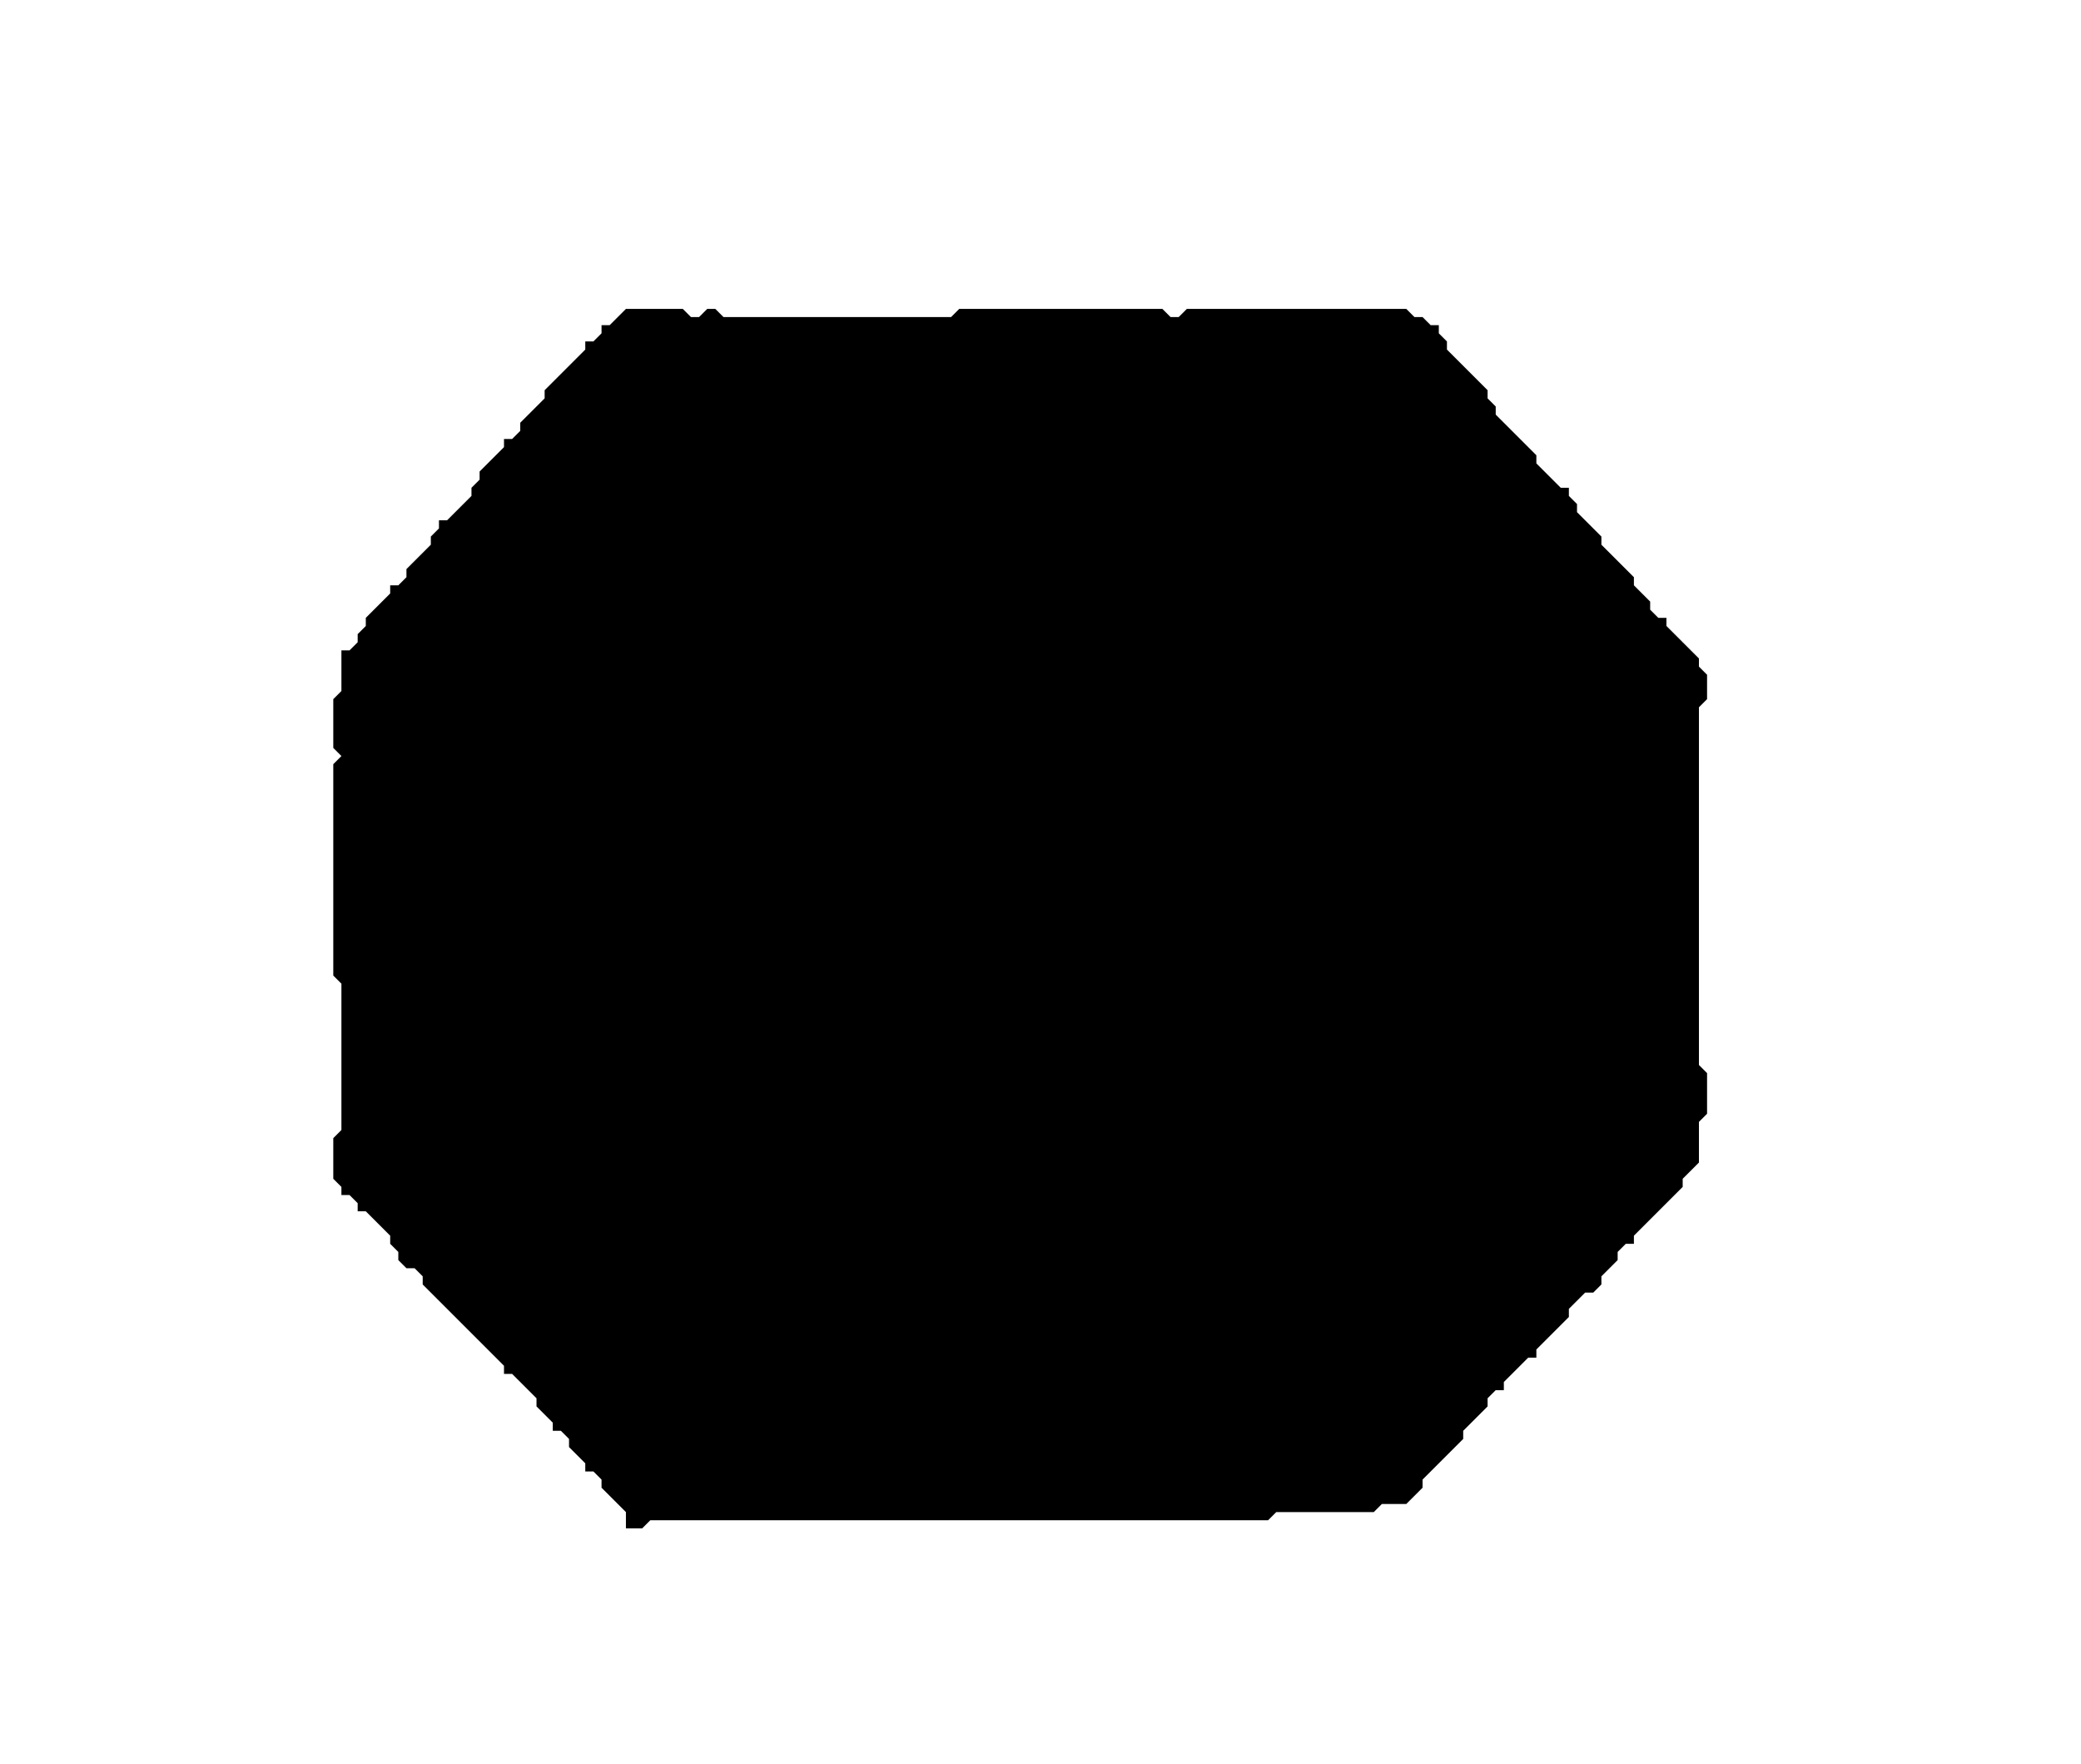 <?xml version='1.0' encoding='utf-8'?>
<svg width="256" height="217" xmlns="http://www.w3.org/2000/svg" viewBox="0 0 256 217"><rect width="256" height="217" fill="white" /><path d="M 77,38 L 75,40 L 74,40 L 74,41 L 73,42 L 72,42 L 72,43 L 67,48 L 67,49 L 64,52 L 64,53 L 63,54 L 62,54 L 62,55 L 59,58 L 59,59 L 58,60 L 58,61 L 55,64 L 54,64 L 54,65 L 53,66 L 53,67 L 50,70 L 50,71 L 49,72 L 48,72 L 48,73 L 45,76 L 45,77 L 44,78 L 44,79 L 43,80 L 42,80 L 42,85 L 41,86 L 41,92 L 42,93 L 41,94 L 41,120 L 42,121 L 42,139 L 41,140 L 41,145 L 42,146 L 42,147 L 43,147 L 44,148 L 44,149 L 45,149 L 48,152 L 48,153 L 49,154 L 49,155 L 50,156 L 51,156 L 52,157 L 52,158 L 62,168 L 62,169 L 63,169 L 66,172 L 66,173 L 68,175 L 68,176 L 69,176 L 70,177 L 70,178 L 72,180 L 72,181 L 73,181 L 74,182 L 74,183 L 77,186 L 77,188 L 79,188 L 80,187 L 156,187 L 157,186 L 169,186 L 170,185 L 173,185 L 175,183 L 175,182 L 180,177 L 180,176 L 183,173 L 183,172 L 184,171 L 185,171 L 185,170 L 188,167 L 189,167 L 189,166 L 193,162 L 193,161 L 195,159 L 196,159 L 197,158 L 197,157 L 199,155 L 199,154 L 200,153 L 201,153 L 201,152 L 207,146 L 207,145 L 209,143 L 209,138 L 210,137 L 210,132 L 209,131 L 209,87 L 210,86 L 210,83 L 209,82 L 209,81 L 205,77 L 205,76 L 204,76 L 203,75 L 203,74 L 201,72 L 201,71 L 197,67 L 197,66 L 194,63 L 194,62 L 193,61 L 193,60 L 192,60 L 189,57 L 189,56 L 184,51 L 184,50 L 183,49 L 183,48 L 178,43 L 178,42 L 177,41 L 177,40 L 176,40 L 175,39 L 174,39 L 173,38 L 146,38 L 145,39 L 144,39 L 143,38 L 118,38 L 117,39 L 89,39 L 88,38 L 87,38 L 86,39 L 85,39 L 84,38 Z" fill="black" /></svg>